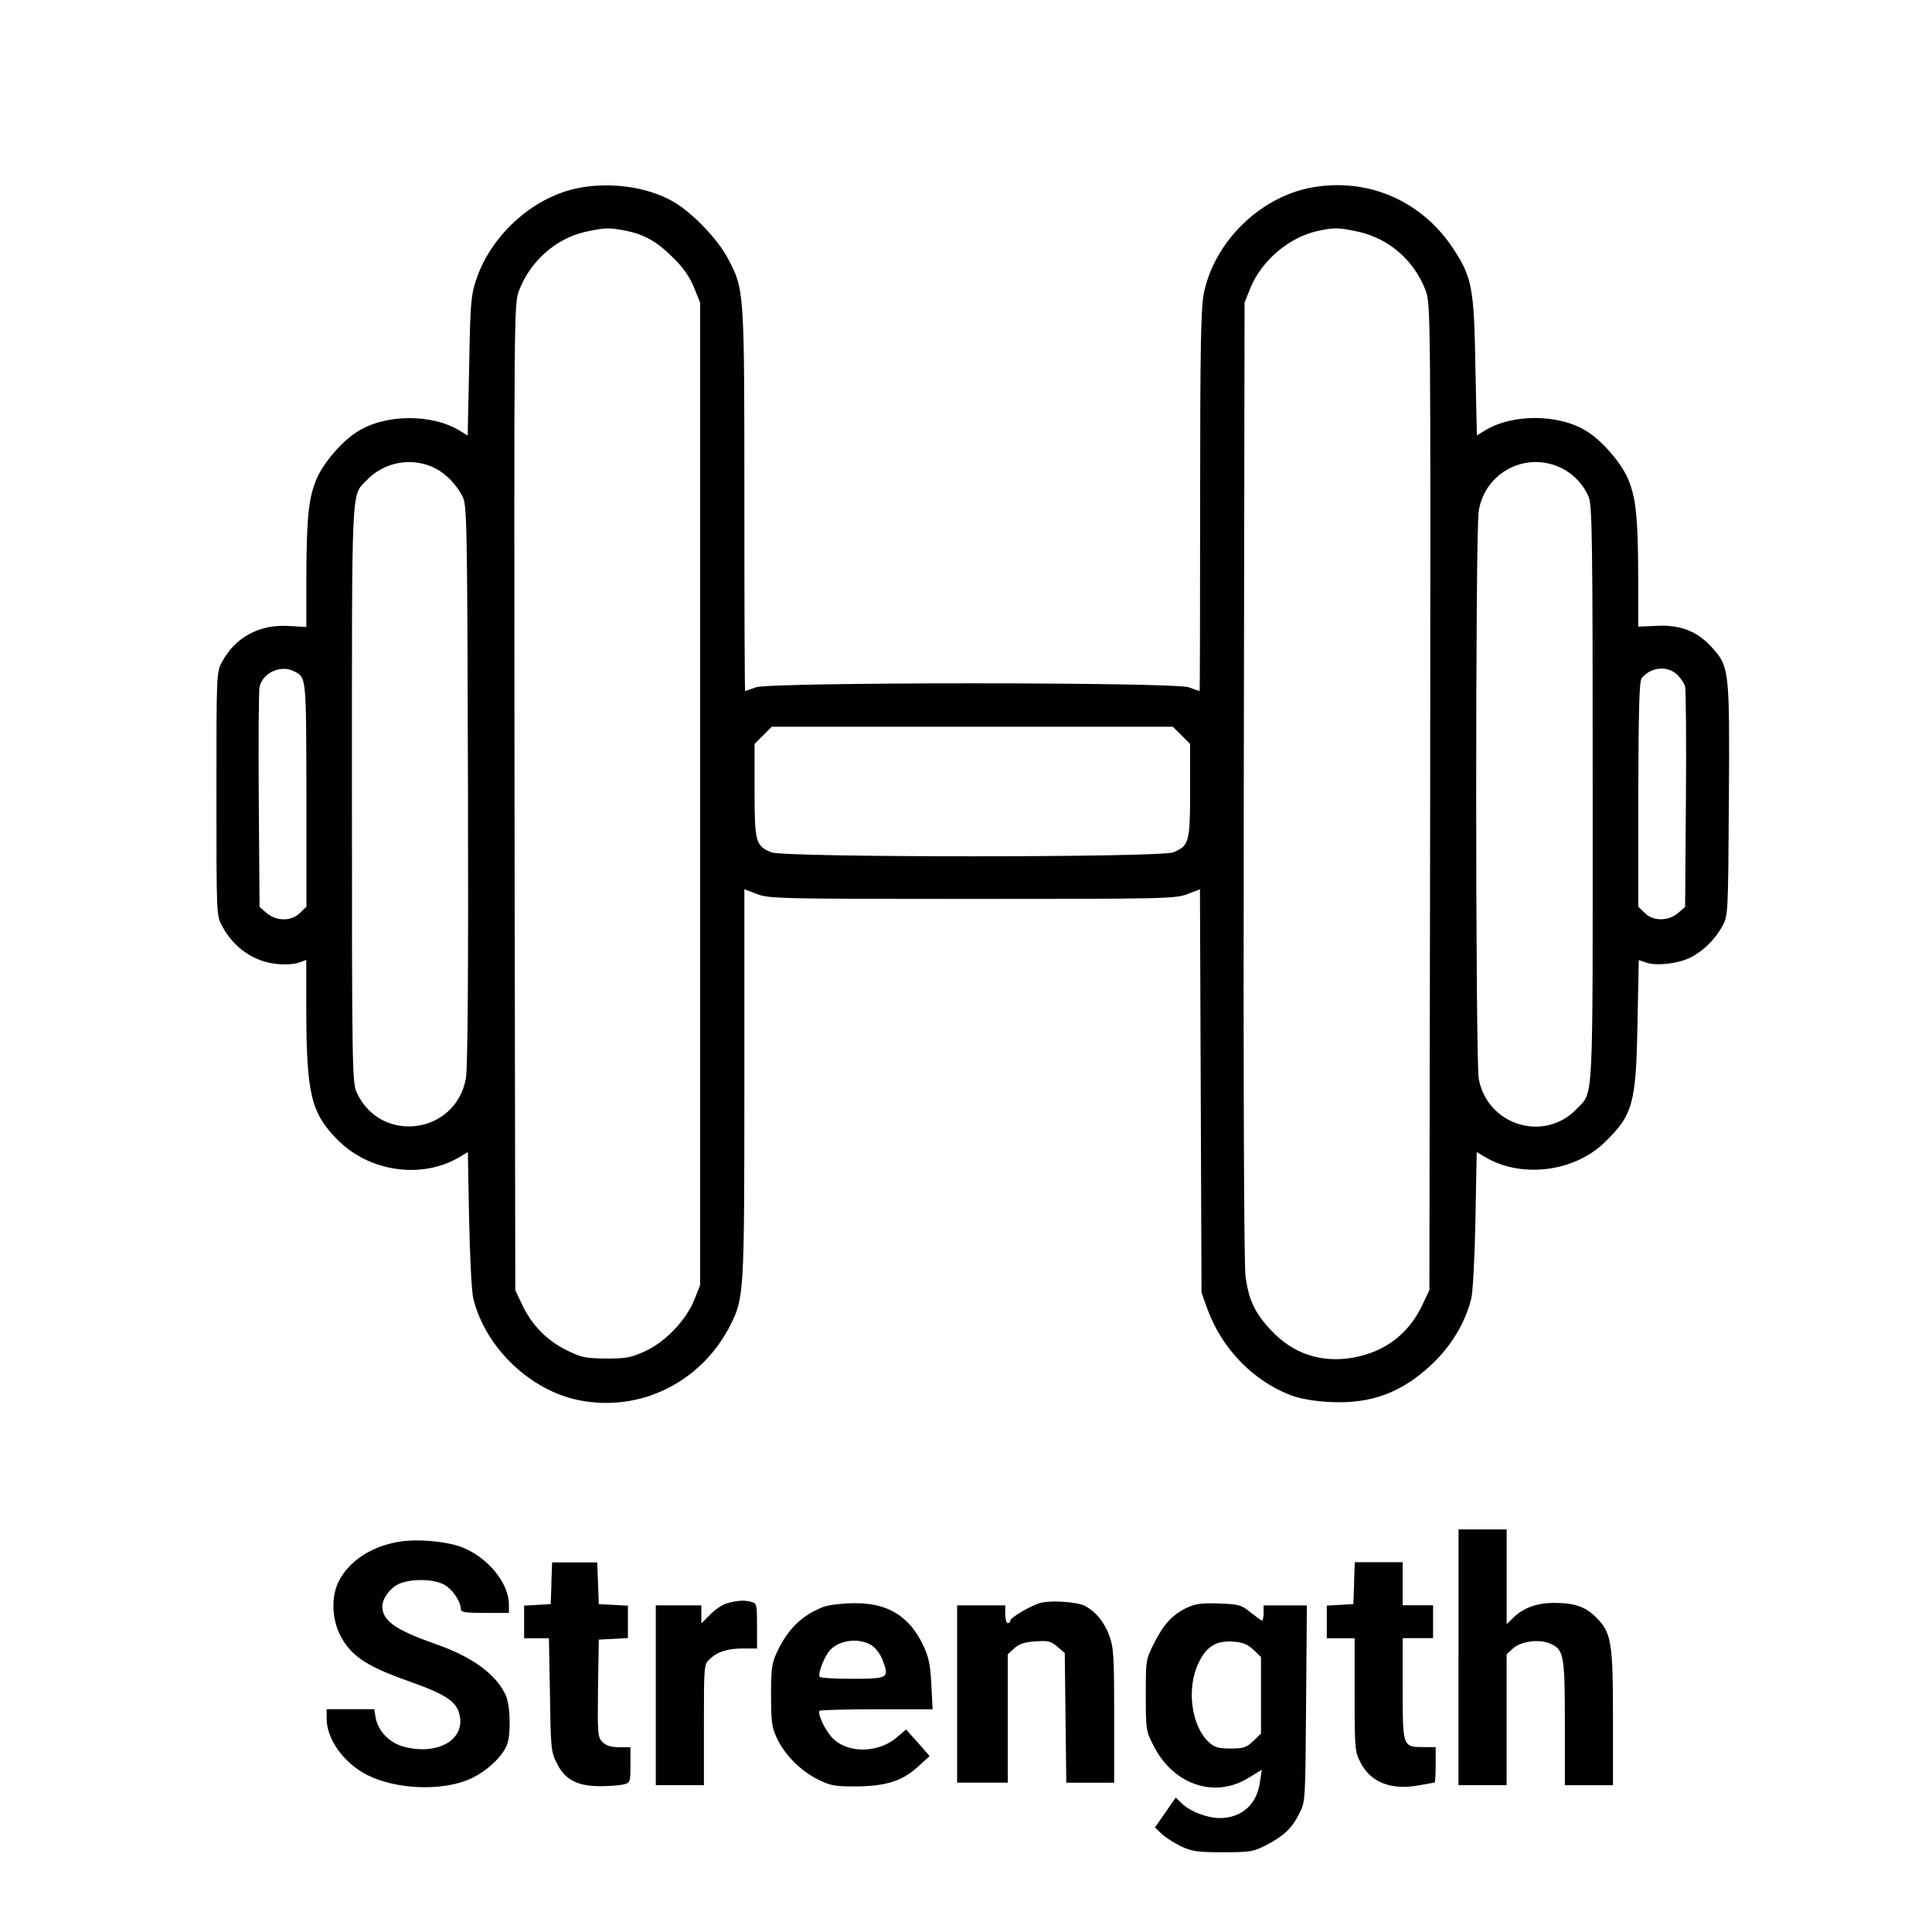 <!-- Generated by IcoMoon.io -->
<svg version="1.1" xmlns="http://www.w3.org/2000/svg" width="32" height="32" viewBox="0 0 32 32">
<title>Strength</title>
<path d="M9.537 3.124c-0.734 0.159-1.422 0.793-1.657 1.531-0.080 0.239-0.092 0.407-0.109 1.418l-0.025 1.141-0.13-0.080c-0.466-0.285-1.241-0.277-1.699 0.017-0.252 0.159-0.537 0.491-0.658 0.747-0.147 0.323-0.18 0.642-0.185 1.644v0.843l-0.298-0.017c-0.482-0.029-0.881 0.189-1.099 0.596-0.092 0.168-0.092 0.197-0.092 2.185 0 1.996 0 2.013 0.092 2.185 0.193 0.365 0.528 0.596 0.914 0.633 0.122 0.013 0.281 0.004 0.352-0.021l0.13-0.046v0.847c0.004 1.371 0.080 1.686 0.512 2.126 0.533 0.541 1.405 0.663 2.030 0.289l0.134-0.080 0.021 1.12c0.013 0.621 0.042 1.208 0.071 1.313 0.201 0.809 0.944 1.518 1.753 1.678 1.019 0.201 2.026-0.302 2.504-1.246 0.226-0.453 0.231-0.516 0.231-4.005v-3.213l0.21 0.080c0.201 0.075 0.369 0.080 3.565 0.080 3.187 0 3.364-0.004 3.565-0.080l0.206-0.080 0.013 3.343 0.013 3.338 0.096 0.268c0.239 0.658 0.759 1.195 1.388 1.434 0.151 0.055 0.377 0.096 0.633 0.109 0.684 0.038 1.199-0.151 1.703-0.629 0.315-0.298 0.549-0.684 0.646-1.078 0.029-0.105 0.059-0.692 0.071-1.313l0.021-1.12 0.134 0.080c0.596 0.361 1.48 0.252 1.984-0.239 0.47-0.457 0.52-0.637 0.545-1.967l0.021-1.053 0.126 0.042c0.172 0.059 0.533 0.017 0.738-0.088 0.21-0.109 0.407-0.302 0.524-0.524 0.092-0.168 0.092-0.201 0.105-2.097 0.013-2.168 0.008-2.193-0.294-2.525-0.235-0.256-0.516-0.365-0.902-0.344l-0.306 0.013v-0.839c-0.004-1.002-0.038-1.321-0.185-1.644-0.122-0.256-0.407-0.587-0.658-0.747-0.457-0.294-1.233-0.302-1.699-0.017l-0.13 0.080-0.025-1.141c-0.021-1.3-0.055-1.476-0.365-1.95-0.507-0.772-1.363-1.162-2.269-1.028-0.885 0.126-1.678 0.877-1.862 1.757-0.050 0.235-0.063 0.864-0.063 3.439 0 1.736-0.004 3.158-0.008 3.158-0.008 0-0.088-0.029-0.18-0.063-0.252-0.088-6.92-0.088-7.172 0-0.092 0.034-0.172 0.063-0.176 0.063-0.008 0-0.013-1.422-0.013-3.158 0-3.502 0-3.489-0.273-4.009-0.168-0.319-0.587-0.755-0.902-0.939-0.436-0.252-1.074-0.336-1.619-0.218zM10.367 3.821c0.319 0.067 0.52 0.185 0.788 0.453 0.164 0.159 0.268 0.315 0.34 0.487l0.101 0.252v16.273l-0.096 0.243c-0.138 0.34-0.478 0.696-0.814 0.851-0.231 0.105-0.31 0.122-0.646 0.122-0.344-0.004-0.411-0.017-0.654-0.138-0.327-0.159-0.583-0.424-0.738-0.755l-0.113-0.239-0.013-8.166c-0.008-8.136-0.008-8.166 0.075-8.392 0.185-0.487 0.612-0.864 1.103-0.973 0.331-0.071 0.394-0.071 0.667-0.017zM22.492 3.837c0.507 0.109 0.931 0.474 1.12 0.973 0.084 0.226 0.084 0.256 0.076 8.392l-0.013 8.166-0.113 0.239c-0.226 0.486-0.625 0.788-1.158 0.881-0.524 0.088-0.981-0.063-1.346-0.449-0.273-0.289-0.373-0.503-0.428-0.893-0.025-0.214-0.038-3.024-0.029-8.229l0.013-7.906 0.096-0.239c0.189-0.466 0.658-0.856 1.141-0.952 0.268-0.055 0.323-0.050 0.642 0.017zM7.214 7.759c0.176 0.092 0.34 0.26 0.445 0.461 0.075 0.138 0.080 0.352 0.092 4.777 0.008 3.066-0.004 4.706-0.034 4.865-0.172 0.931-1.413 1.090-1.808 0.235-0.075-0.159-0.080-0.403-0.080-4.941 0-5.226-0.013-4.932 0.243-5.201 0.294-0.31 0.763-0.39 1.141-0.197zM25.877 7.759c0.193 0.101 0.357 0.277 0.436 0.47 0.059 0.138 0.067 0.709 0.067 4.92 0 5.255 0.017 4.92-0.264 5.217-0.537 0.562-1.476 0.277-1.623-0.495-0.055-0.294-0.059-9.072 0-9.411 0.105-0.646 0.801-0.998 1.384-0.7zM4.878 11.122c0.197 0.105 0.193 0.080 0.197 2.038v1.858l-0.105 0.101c-0.138 0.143-0.39 0.143-0.554 0.004l-0.117-0.101-0.013-1.778c-0.008-0.973 0-1.82 0.013-1.87 0.059-0.239 0.361-0.369 0.579-0.252zM27.777 11.173c0.059 0.055 0.122 0.147 0.134 0.201 0.013 0.050 0.021 0.898 0.013 1.87l-0.013 1.778-0.117 0.101c-0.164 0.138-0.415 0.138-0.554-0.004l-0.105-0.101v-1.858c0.004-1.397 0.017-1.875 0.055-1.925 0.147-0.185 0.419-0.218 0.587-0.063zM19.569 12.179l0.143 0.143v0.772c0 0.856-0.017 0.914-0.277 1.023-0.21 0.088-6.45 0.088-6.66 0-0.26-0.109-0.277-0.168-0.277-1.023v-0.772l0.285-0.285h6.643l0.143 0.143z"></path>
<path d="M24.157 27.45v2.118h0.797v-2.168l0.101-0.092c0.126-0.122 0.432-0.164 0.612-0.088 0.235 0.096 0.252 0.18 0.252 1.321v1.028h0.797v-1.103c0-1.267-0.025-1.426-0.281-1.678-0.176-0.176-0.352-0.239-0.696-0.239-0.277 0-0.503 0.080-0.667 0.239l-0.117 0.113v-1.569h-0.797v2.118z"></path>
<path d="M6.58 25.541c-0.44 0.080-0.801 0.319-0.969 0.65-0.126 0.243-0.117 0.612 0.021 0.889 0.176 0.344 0.432 0.516 1.128 0.763 0.633 0.222 0.809 0.34 0.856 0.579 0.075 0.398-0.361 0.646-0.902 0.516-0.252-0.059-0.445-0.252-0.491-0.482l-0.025-0.147h-0.788v0.155c0 0.344 0.285 0.738 0.671 0.935 0.482 0.243 1.246 0.273 1.711 0.063 0.268-0.122 0.52-0.357 0.604-0.558 0.071-0.185 0.059-0.679-0.029-0.847-0.172-0.344-0.558-0.621-1.162-0.83-0.663-0.235-0.872-0.382-0.872-0.621 0-0.134 0.134-0.31 0.277-0.373 0.218-0.092 0.596-0.080 0.759 0.021 0.134 0.080 0.264 0.277 0.264 0.398 0 0.050 0.067 0.063 0.398 0.063h0.398v-0.138c0-0.361-0.357-0.793-0.793-0.956-0.264-0.096-0.755-0.138-1.057-0.080z"></path>
<path d="M9.134 26.221l-0.013 0.348-0.44 0.025v0.541h0.411l0.017 0.931c0.013 0.881 0.017 0.948 0.113 1.137 0.13 0.273 0.344 0.382 0.717 0.382 0.151 0 0.323-0.013 0.39-0.029 0.109-0.029 0.113-0.038 0.113-0.323v-0.294h-0.189c-0.134 0-0.214-0.025-0.273-0.084-0.080-0.080-0.084-0.13-0.075-0.893l0.013-0.805 0.482-0.025v-0.537l-0.482-0.025-0.013-0.348-0.013-0.344h-0.747l-0.013 0.344z"></path>
<path d="M22.429 26.221l-0.013 0.348-0.44 0.025v0.541h0.461v0.935c0 0.885 0.004 0.944 0.096 1.12 0.168 0.336 0.52 0.47 0.99 0.377 0.122-0.021 0.231-0.042 0.239-0.042s0.017-0.134 0.017-0.294v-0.294h-0.206c-0.34 0-0.34-0.004-0.34-0.969v-0.835h0.503v-0.545h-0.503v-0.713h-0.793l-0.013 0.344z"></path>
<path d="M12.049 26.552c-0.075 0.021-0.206 0.105-0.285 0.189l-0.147 0.147v-0.298h-0.755v2.978h0.797v-0.998c0-0.981 0-1.002 0.096-1.090 0.134-0.126 0.294-0.176 0.558-0.176h0.226v-0.373c0-0.352-0.004-0.373-0.092-0.398-0.126-0.034-0.235-0.025-0.398 0.021z"></path>
<path d="M17.25 26.544c-0.164 0.042-0.516 0.247-0.516 0.298 0 0.025-0.017 0.042-0.042 0.042-0.021 0-0.042-0.067-0.042-0.147v-0.147h-0.797v2.936h0.839v-2.126l0.105-0.096c0.080-0.076 0.168-0.105 0.348-0.117 0.214-0.017 0.26-0.004 0.369 0.088l0.122 0.105 0.025 2.147h0.793v-1.111c0-1.007-0.008-1.128-0.084-1.334-0.084-0.222-0.226-0.394-0.407-0.486-0.122-0.063-0.545-0.092-0.713-0.050z"></path>
<path d="M13.66 26.607c-0.365 0.134-0.612 0.369-0.793 0.763-0.084 0.176-0.096 0.277-0.096 0.709 0 0.428 0.013 0.533 0.092 0.7 0.126 0.277 0.386 0.541 0.671 0.688 0.218 0.109 0.281 0.122 0.642 0.122 0.495-0.004 0.768-0.088 1.028-0.327l0.193-0.176-0.193-0.222-0.197-0.218-0.143 0.122c-0.31 0.273-0.822 0.281-1.078 0.017-0.122-0.13-0.252-0.407-0.21-0.449 0.017-0.013 0.44-0.025 0.948-0.025h0.923l-0.021-0.411c-0.017-0.327-0.042-0.453-0.134-0.646-0.226-0.482-0.587-0.705-1.137-0.7-0.185 0-0.407 0.025-0.495 0.055zM14.431 27.248c0.071 0.042 0.147 0.143 0.189 0.252 0.113 0.294 0.092 0.306-0.503 0.306-0.289 0-0.533-0.013-0.541-0.034-0.034-0.046 0.080-0.34 0.168-0.436 0.151-0.172 0.478-0.214 0.688-0.088z"></path>
<path d="M19.649 26.632c-0.243 0.126-0.373 0.268-0.533 0.583-0.138 0.273-0.138 0.281-0.138 0.864 0 0.566 0.004 0.596 0.126 0.83 0.327 0.654 1.015 0.885 1.577 0.537l0.218-0.134-0.029 0.197c-0.050 0.377-0.302 0.604-0.671 0.604-0.197 0-0.486-0.109-0.616-0.235l-0.109-0.105-0.344 0.495 0.113 0.109c0.063 0.059 0.21 0.151 0.323 0.206 0.18 0.084 0.277 0.096 0.692 0.096 0.449 0 0.499-0.008 0.713-0.117 0.289-0.151 0.424-0.273 0.549-0.524 0.101-0.197 0.101-0.197 0.113-1.824l0.013-1.623h-0.717v0.126c0 0.067-0.013 0.126-0.025 0.126s-0.096-0.063-0.193-0.138c-0.155-0.126-0.193-0.134-0.533-0.147-0.294-0.008-0.39 0.008-0.528 0.076zM20.76 27.324l0.126 0.122v1.267l-0.13 0.126c-0.109 0.105-0.159 0.122-0.373 0.122-0.201 0-0.264-0.017-0.361-0.105-0.294-0.273-0.373-0.898-0.168-1.317 0.134-0.277 0.294-0.369 0.583-0.348 0.151 0.013 0.231 0.046 0.323 0.134z"></path>
</svg>

